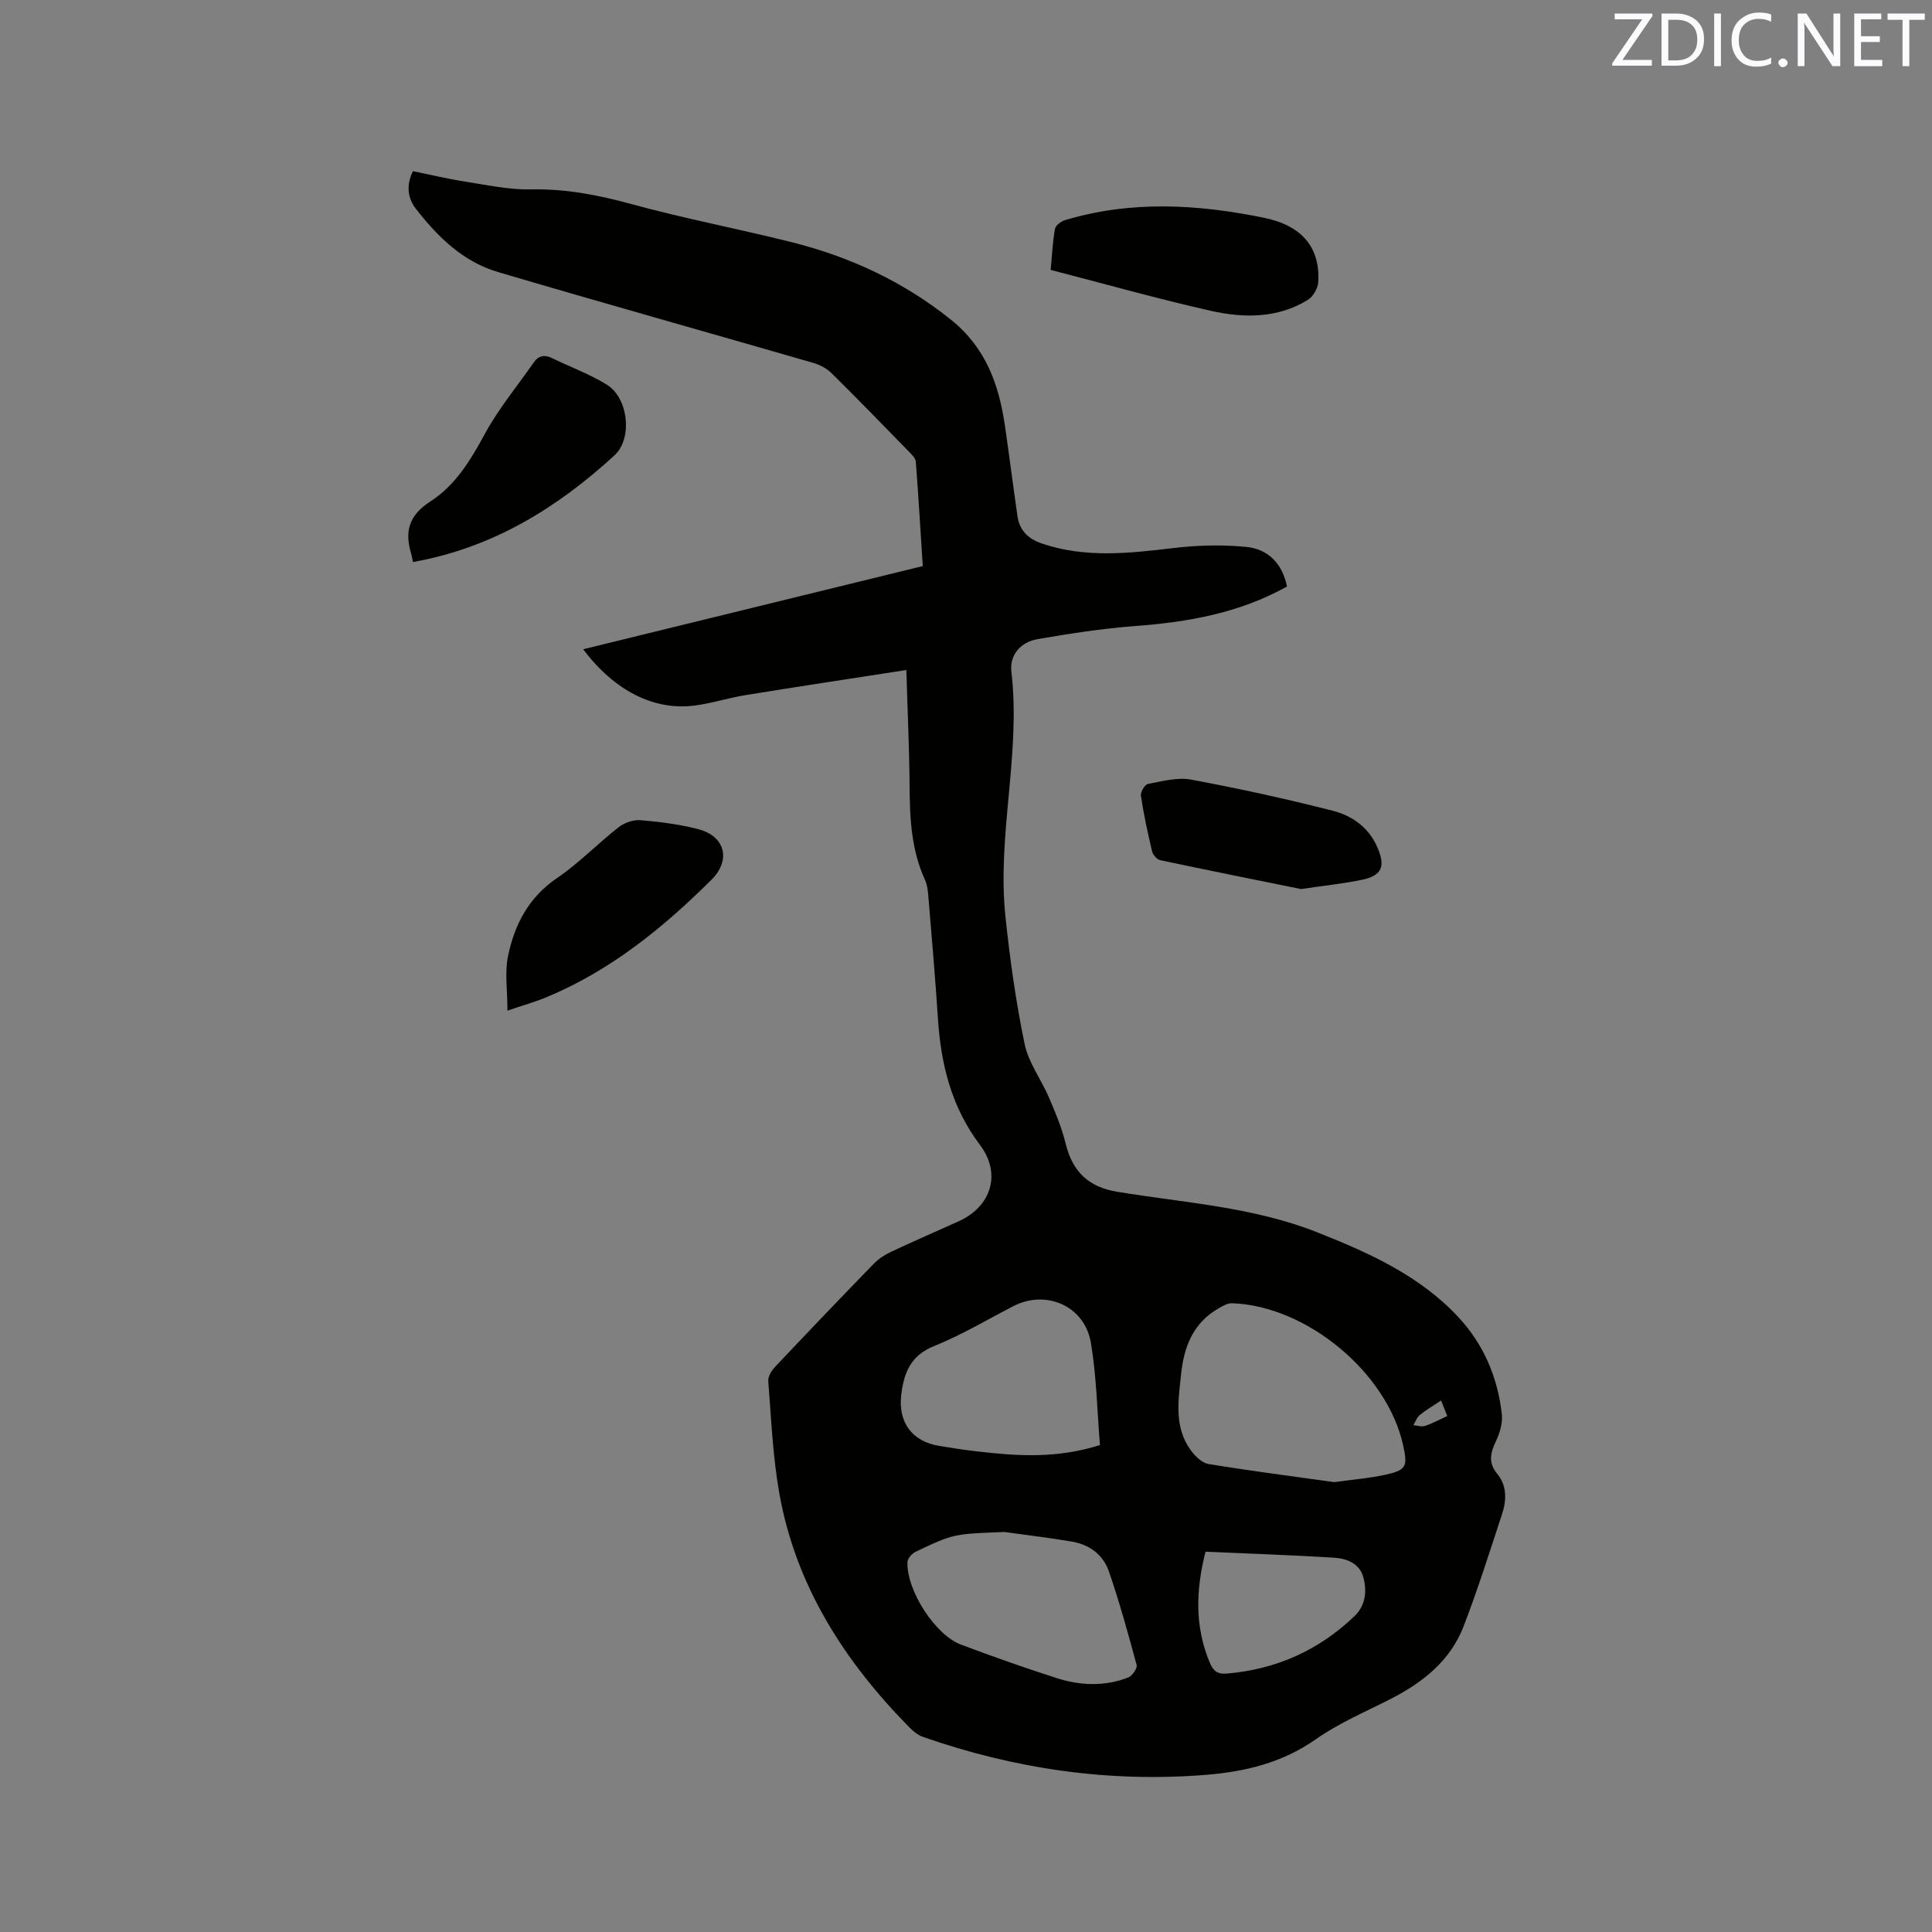 <svg enable-background="new 0 0 400 400" viewBox="0 0 400 400" xmlns="http://www.w3.org/2000/svg"><rect x="0" y="0" width="400" height="400" fill="#808080" stroke="none"/><path d="m266.46 121.43c-9.89 5.52-20.52 7.37-31.5 8.19-6.74.51-13.45 1.55-20.11 2.7-3.54.61-5.86 3.26-5.45 6.77 1.99 16.99-3.01 33.79-1.23 50.72.93 8.82 2.16 17.63 3.96 26.31.81 3.91 3.47 7.41 5.08 11.18 1.32 3.08 2.62 6.22 3.42 9.46 1.44 5.87 4.75 9.01 10.7 9.99 13.87 2.28 28.06 3.12 41.32 8.36 10.67 4.22 21.13 8.89 29.19 17.48 5.33 5.69 8.24 12.55 9.1 20.22.2 1.81-.43 3.89-1.23 5.58-1.14 2.41-1.62 4.45.26 6.73 2.1 2.54 1.94 5.56.98 8.47-2.55 7.74-5 15.53-7.93 23.13-2.73 7.06-8.34 11.55-14.93 14.94-5.26 2.7-10.81 5.03-15.61 8.4-6.98 4.9-14.64 6.75-22.89 7.41-20.07 1.6-39.51-1.24-58.46-7.85-1.04-.36-2.02-1.14-2.81-1.94-13.44-13.65-23.52-29.26-26.95-48.39-1.38-7.68-1.69-15.56-2.31-23.36-.08-.95.7-2.18 1.42-2.95 6.77-7.17 13.58-14.3 20.46-21.37 1-1.03 2.31-1.86 3.62-2.47 4.6-2.16 9.26-4.19 13.89-6.27 6.81-3.06 8.93-9.88 4.43-15.84-5.88-7.8-8.07-16.63-8.69-26.11-.54-8.35-1.27-16.69-1.96-25.04-.1-1.25-.21-2.59-.72-3.71-2.81-6.15-3.15-12.64-3.19-19.26-.05-7.93-.43-15.86-.67-24.19-11.27 1.75-22.25 3.4-33.2 5.18-3.55.57-7.02 1.7-10.57 2.17-8.46 1.11-16.67-3.04-23.14-11.65 23.45-5.75 46.7-11.44 70.31-17.22-.47-7.28-.89-14.45-1.44-21.61-.05-.71-.81-1.43-1.37-2.02-5.33-5.47-10.65-10.95-16.08-16.31-.99-.98-2.41-1.73-3.76-2.12-21.76-6.3-43.58-12.4-65.31-18.82-7.25-2.14-12.54-7.34-17.05-13.18-1.65-2.14-1.97-4.86-.54-7.7 3.65.74 7.23 1.6 10.86 2.17 4.48.7 9.01 1.69 13.5 1.6 7.2-.15 14 1.15 20.9 3.05 10.91 2.99 22.05 5.11 33.03 7.85 12.15 3.04 23.26 8.18 33.14 16.12 7.2 5.79 9.91 13.45 11.15 22.04.89 6.18 1.68 12.37 2.57 18.55.43 3.02 2.21 4.75 5.15 5.74 8.96 3.01 17.95 2 27.05.92 4.99-.6 10.13-.74 15.12-.25 4.53.4 7.52 3.42 8.49 8.2zm9.79 185.43c3.97-.55 7.25-.81 10.43-1.5 4.46-.96 4.8-1.67 3.84-6.06-3.27-15.05-19.91-28.94-35.45-29.48-.92-.03-1.93.57-2.79 1.07-5.24 3.02-7.15 7.86-7.75 13.63-.56 5.41-1.49 10.81 1.92 15.62.9 1.27 2.37 2.74 3.77 2.97 8.86 1.45 17.77 2.59 26.03 3.75zm-68.3 10.32c-10.53.4-10.54.37-18.41 4.11-.75.36-1.64 1.4-1.66 2.15-.2 5.82 5.72 15.04 11.06 17.05 6.52 2.46 13.1 4.77 19.73 6.91 4.93 1.6 10.01 1.81 14.93-.1.82-.32 1.91-1.9 1.72-2.6-1.75-6.51-3.55-13.01-5.74-19.38-1.16-3.37-3.98-5.51-7.55-6.13-4.67-.8-9.39-1.35-14.08-2.01zm19.78-18c-.58-7.1-.7-14.21-1.87-21.15-1.28-7.65-9.25-11.11-16.07-7.6-5.45 2.81-10.75 6-16.42 8.27-4.85 1.95-6.22 5.55-6.77 10.01-.71 5.75 2.23 9.73 7.86 10.65 2.61.43 5.22.84 7.85 1.14 8.22.95 16.43 1.54 25.42-1.32zm21.86 22.08c-1.94 7.64-2.35 15.37.91 23.04.71 1.68 1.6 2.36 3.55 2.19 10.2-.87 18.98-4.81 26.36-11.86 2.29-2.19 2.62-5.09 1.89-7.95-.77-3.01-3.47-4.02-6.16-4.18-8.73-.54-17.48-.83-26.55-1.24zm50.05-28.08c-.44-1.1-.84-2.1-1.28-3.22-1.65 1.1-3.12 1.95-4.42 3.01-.61.49-.89 1.39-1.31 2.1.81.07 1.7.38 2.41.15 1.47-.49 2.87-1.26 4.6-2.04z" fill="#010100"/><path d="m217.53 55.88c.31-3.24.42-5.89.89-8.48.13-.72 1.23-1.56 2.05-1.81 13.67-4.12 27.44-3.32 41.18-.51 7.91 1.61 11.69 6.13 11.28 13.33-.07 1.29-1.07 3-2.16 3.68-6.27 3.85-13.25 3.79-20.04 2.27-11.04-2.48-21.94-5.57-33.2-8.48z" fill="#010100"/><path d="m85.49 116.36c-.18-.91-.23-1.32-.35-1.71-1.42-4.63-.47-7.99 3.99-10.85 5.13-3.29 8.29-8.5 11.22-13.91 2.83-5.24 6.72-9.91 10.14-14.83 1.01-1.46 2.24-1.68 3.82-.91 3.79 1.85 7.8 3.3 11.36 5.51 4.41 2.74 5.37 11.13 1.53 14.64-11.87 10.87-25.22 19.14-41.71 22.06z" fill="#010100"/><path d="m105.06 209.24c0-4.28-.58-7.91.12-11.29 1.35-6.51 4.26-12.17 10.15-16.16 4.54-3.08 8.4-7.12 12.74-10.52 1.19-.93 3.05-1.58 4.53-1.46 3.99.33 8.02.85 11.9 1.84 5.66 1.45 6.92 6.41 2.77 10.52-9.98 9.92-20.8 18.71-33.93 24.21-2.4 1.02-4.94 1.72-8.28 2.86z" fill="#010100"/><path d="m269.36 184.07c-8.86-1.8-19.02-3.83-29.15-5.98-.68-.14-1.51-1.1-1.68-1.82-.91-3.81-1.73-7.65-2.32-11.52-.12-.76.81-2.32 1.45-2.44 2.94-.55 6.09-1.43 8.93-.9 9.86 1.83 19.68 3.98 29.39 6.46 3.9 1 7.34 3.4 9.11 7.38 1.87 4.18 1.05 6.06-3.28 6.94-3.61.74-7.3 1.12-12.45 1.88z" fill="#010100"/><g fill="#fbfafc"><path d="m342.2 3.2-6.3 9.2h6.1v1.2h-8.2v-.5l6.2-9.1h-5.7v-1.2h7.8v.4z"/><path d="m344 13.7v-10.9h3.1c1.6 0 3 .5 4.1 1.4 1.1 1 1.6 2.2 1.6 3.9s-.5 3-1.6 4-2.5 1.5-4.2 1.5h-3zm1.4-9.6v8.4h1.6c1.4 0 2.5-.4 3.2-1.1.8-.8 1.2-1.8 1.2-3.2s-.4-2.4-1.2-3.1-1.8-1-3.1-1z"/><path d="m356.3 2.8v10.9h-1.4v-10.9z"/><path d="m366.6 13.2c-.8.4-1.8.6-3 .6-1.6 0-2.8-.5-3.7-1.5s-1.4-2.3-1.4-3.9c0-1.7.5-3.2 1.6-4.2s2.4-1.6 4-1.6c1 0 1.9.1 2.6.4v1.5c-.8-.4-1.6-.6-2.6-.6-1.2 0-2.2.4-3 1.2s-1.1 1.9-1.1 3.3c0 1.3.4 2.3 1.1 3.1s1.6 1.1 2.8 1.1c1.1 0 2-.2 2.8-.7v1.3z"/><path d="m368.2 13c0-.3.1-.5.3-.6.2-.2.4-.3.6-.3.3 0 .5.1.7.3s.3.4.3.6-.1.5-.3.6c-.2.2-.4.3-.7.3s-.5-.1-.6-.3c-.2-.2-.3-.4-.3-.6z"/><path d="m381.1 13.7h-1.7l-5.5-8.4c-.2-.2-.3-.5-.4-.7 0 .2.1.8.1 1.5v7.6h-1.4v-10.9h1.8l5.3 8.3c.3.4.4.6.4.8 0-.3-.1-.8-.1-1.6v-7.5h1.4v10.9z"/><path d="m389.7 13.7h-5.8v-10.9h5.6v1.2h-4.2v3.5h3.9v1.2h-3.9v3.7h4.4z"/><path d="m398.4 4.1h-3.1v9.6h-1.4v-9.6h-3.1v-1.3h7.7v1.3z"/></g></svg>